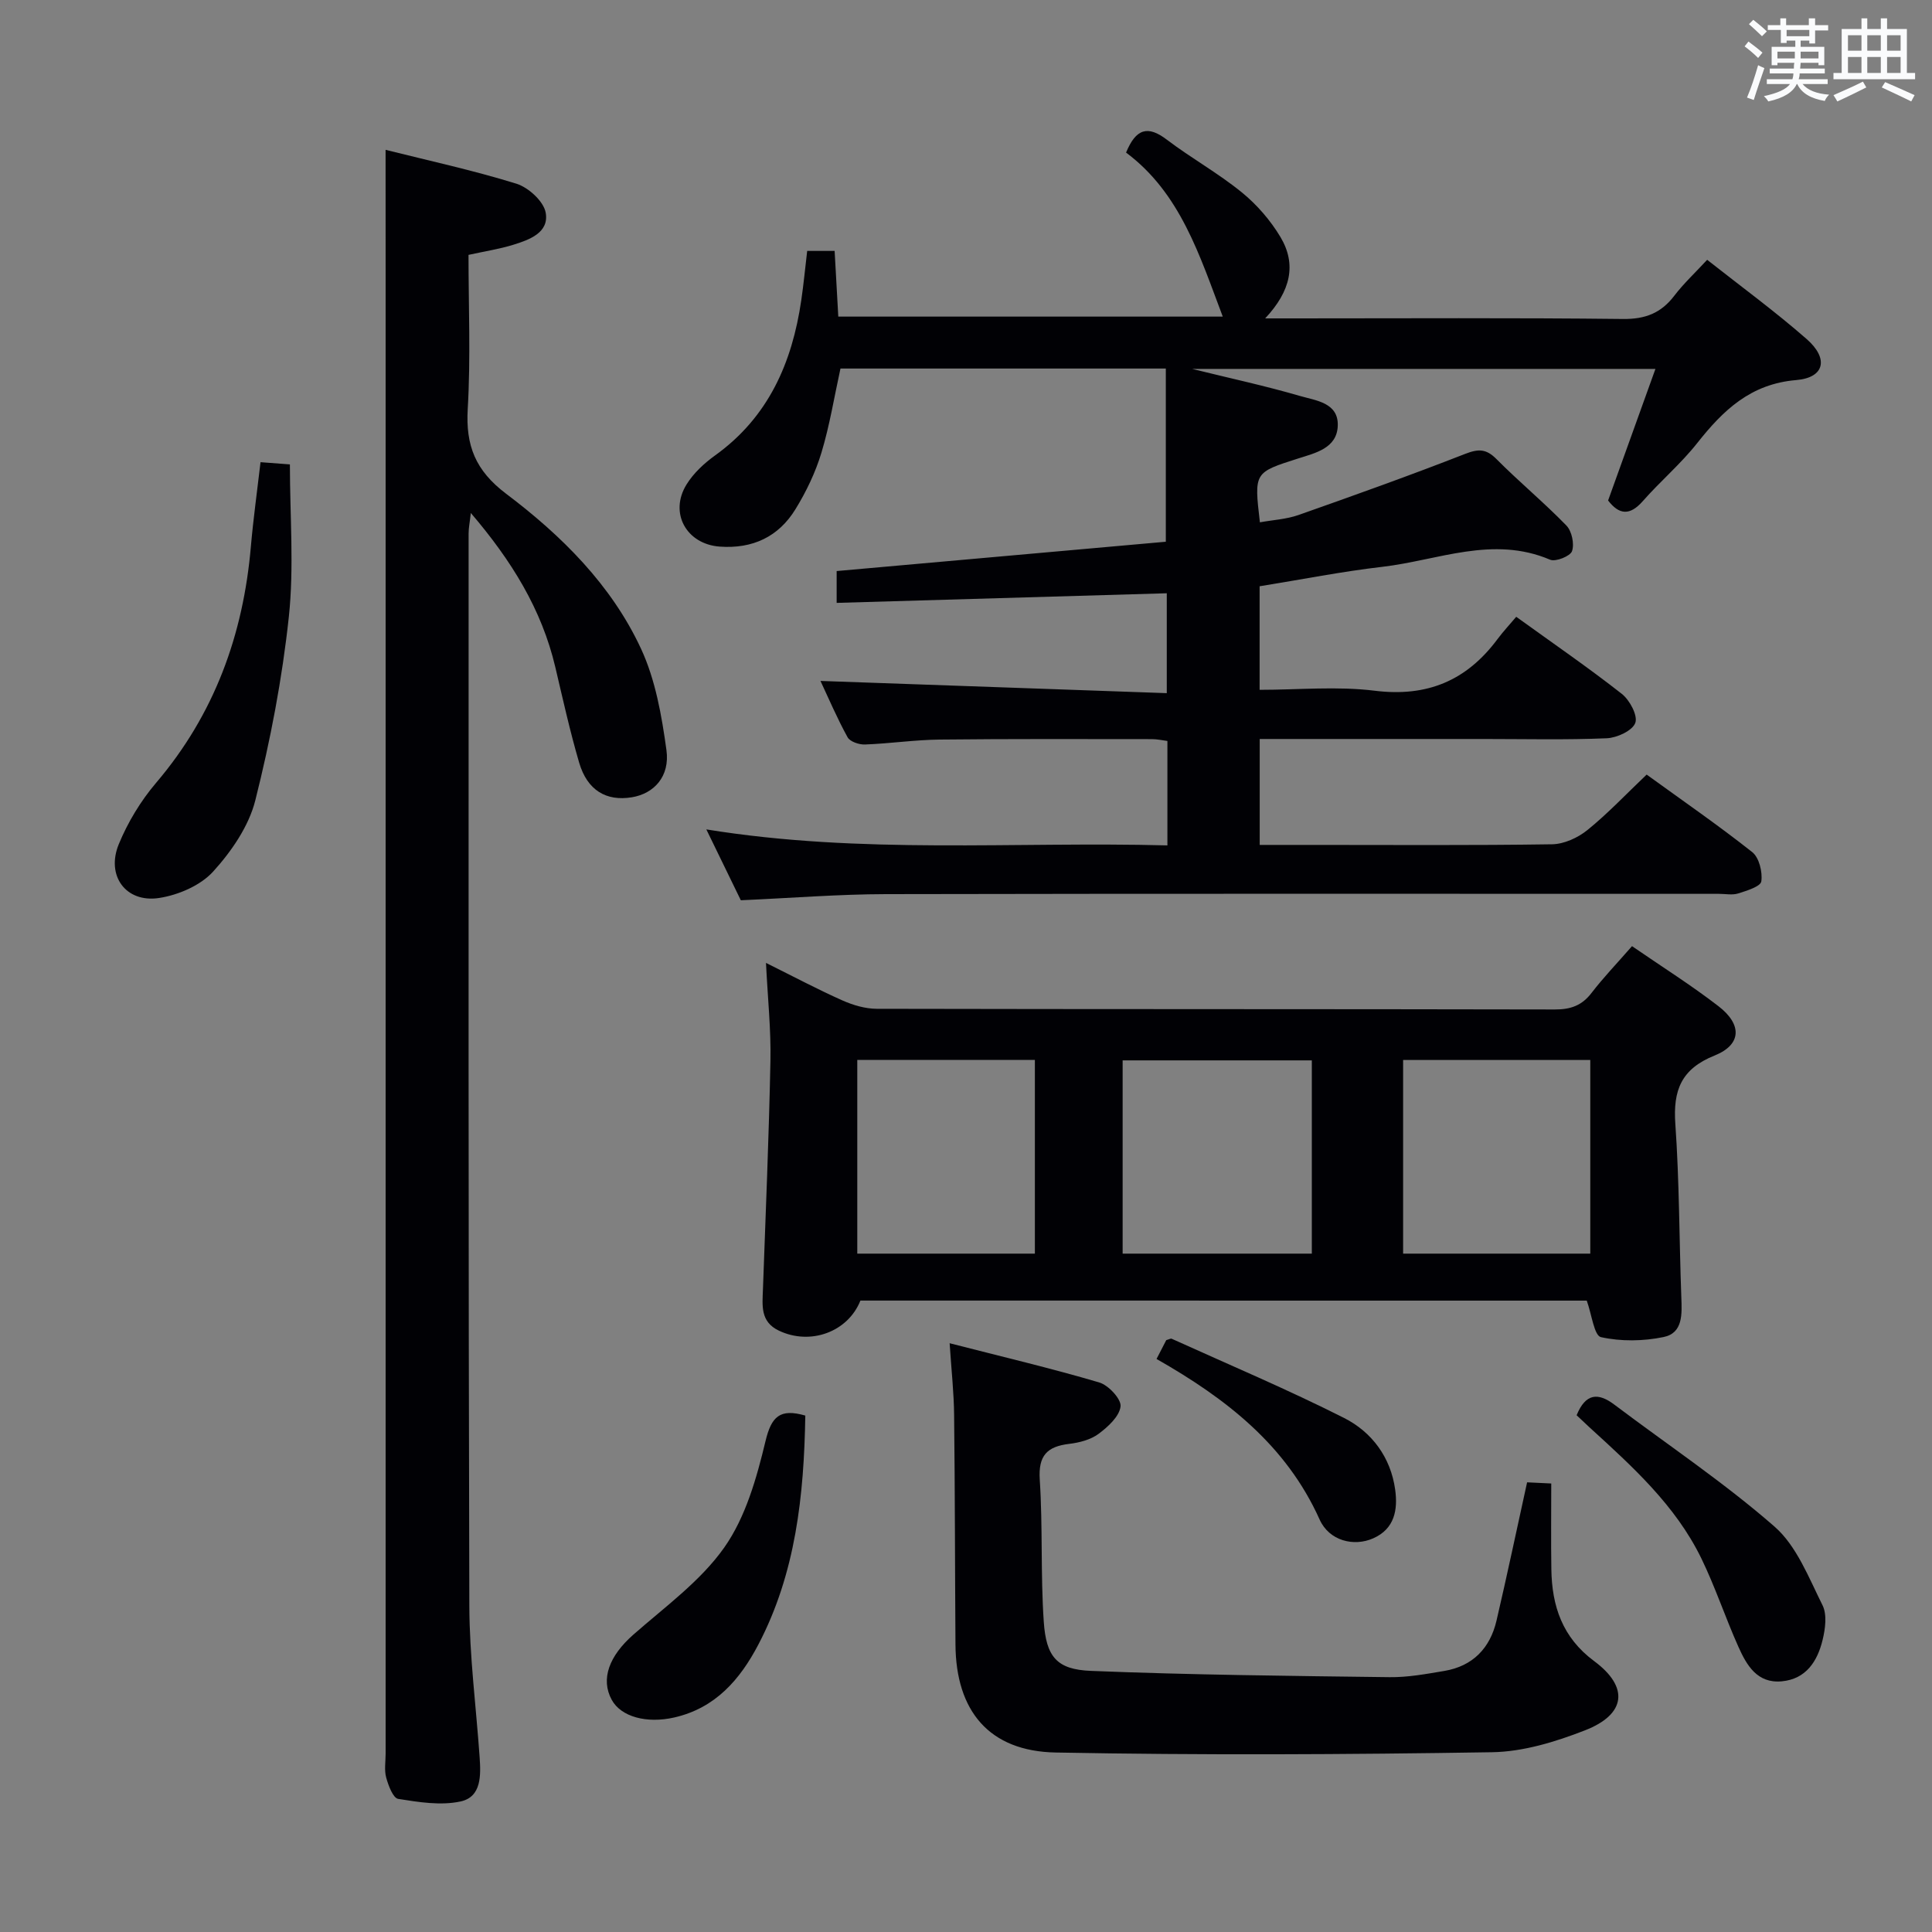 <svg enable-background="new 0 0 400 400" viewBox="0 0 400 400" xmlns="http://www.w3.org/2000/svg"><rect x="0" y="0" width="400" height="400" fill="#808080" stroke="none"/><g fill="#010105"><path d="m169.87 140.98c23.91.84 47.58 1.68 71.7 2.53 0-7.47 0-14.02 0-20.68-22.58.66-45.27 1.32-68.35 1.99 0-2.64 0-4.51 0-6.59 22.84-2.03 45.61-4.06 68.15-6.07 0-12.37 0-23.96 0-35.86-22.87 0-45.12 0-67.36 0-1.29 5.87-2.23 11.76-3.94 17.42-1.23 4.08-3.14 8.07-5.38 11.71-3.5 5.71-8.88 8.23-15.67 7.74-6.88-.49-10.54-6.97-6.87-12.88 1.44-2.33 3.64-4.37 5.89-5.99 11.06-7.94 15.97-19.2 17.86-32.17.48-3.27.79-6.56 1.22-10.18h5.68c.25 4.4.5 8.83.76 13.6h79.6c-4.76-12.56-8.74-25.55-20.02-33.96 2.05-4.97 4.49-5.68 8.43-2.68 5.03 3.82 10.62 6.92 15.51 10.9 3.14 2.55 5.97 5.82 8.04 9.29 3.35 5.63 2.12 11.16-3.18 16.82h6.1c22.66 0 45.33-.14 67.99.12 4.64.05 7.89-1.23 10.63-4.83 1.91-2.5 4.24-4.67 6.79-7.42 6.95 5.48 14.02 10.65 20.59 16.4 4.62 4.04 3.74 8-2.14 8.5-9.47.79-15.14 6.25-20.52 13.06-3.39 4.29-7.64 7.89-11.27 12.02-2.69 3.05-4.89 2.81-7.17-.15 3.21-8.91 6.39-17.76 9.8-27.24-32.33 0-63.69 0-95.92 0 7.96 1.96 15.2 3.52 22.29 5.59 3.29.96 8.04 1.38 7.86 6.19-.17 4.65-4.62 5.62-8.22 6.77-9.1 2.91-9.12 2.84-7.9 13.21 2.69-.49 5.48-.63 8.01-1.52 11.55-4.07 23.08-8.19 34.49-12.65 2.75-1.07 4.35-1.07 6.48 1.08 4.69 4.72 9.84 8.98 14.48 13.76 1.12 1.16 1.68 3.8 1.16 5.3-.36 1.04-3.4 2.26-4.54 1.77-11.86-5.06-23.21.13-34.7 1.47-8.4.97-16.72 2.63-25.44 4.03v21.44c8.03 0 16.05-.78 23.85.19 10.85 1.34 19-2.1 25.38-10.66 1.19-1.6 2.57-3.07 3.9-4.65 7.69 5.55 14.94 10.53 21.85 15.95 1.64 1.29 3.36 4.5 2.8 6.02-.59 1.61-3.79 3.09-5.91 3.18-8.48.36-16.99.15-25.49.15-15.32 0-30.64 0-46.36 0v21.93h11.04c16.5 0 33 .12 49.49-.13 2.48-.04 5.35-1.35 7.32-2.95 4.24-3.43 8.01-7.44 12.26-11.48 7.46 5.41 14.85 10.5 21.86 16.05 1.43 1.13 2.16 4.12 1.88 6.06-.15 1.06-3.02 1.94-4.79 2.5-1.21.38-2.64.08-3.98.08-57.5 0-114.99-.06-172.49.06-9.79.02-19.57.81-30.02 1.27-2.02-4.14-4.31-8.85-7.14-14.67 32.23 5.22 63.73 2.48 95.46 3.31 0-7.45 0-14.37 0-21.62-1.01-.13-2.11-.38-3.21-.38-14.67-.01-29.33-.07-43.99.09-5.14.06-10.28.83-15.42 1.02-1.22.05-3.1-.59-3.6-1.5-2.14-3.88-3.89-7.99-5.61-11.66z"/><path d="m79.83 31.02c8.81 2.21 18.07 4.22 27.08 7.01 2.5.78 5.65 3.65 6.07 6 .74 4.14-3.38 5.62-6.75 6.66-2.82.87-5.77 1.32-9.23 2.08 0 10.66.46 21.3-.16 31.87-.45 7.61 1.59 12.78 7.94 17.58 11.47 8.65 21.8 18.87 27.94 32.1 2.99 6.44 4.28 13.86 5.26 20.98.75 5.47-2.59 9.02-7.17 9.77-5.3.87-9.22-1.45-10.9-7.16-1.91-6.52-3.38-13.17-4.94-19.79-2.82-11.96-9.04-22.03-17.49-31.91-.21 1.89-.46 3.07-.46 4.25 0 73.99-.06 147.98.15 221.97.03 10.45 1.4 20.9 2.13 31.35.26 3.76.41 8.24-3.93 9.19-4.1.89-8.67.15-12.93-.53-1.06-.17-2.03-2.76-2.48-4.4-.43-1.55-.12-3.31-.12-4.97 0-102.49 0-204.98 0-307.47-.01-7.97-.01-15.93-.01-24.58z"/><path d="m337.89 195.89c6.25 4.3 12.29 8.1 17.91 12.44 4.93 3.8 4.77 7.96-.8 10.2-6.93 2.78-8.63 7.2-8.14 14.17.84 11.93.8 23.93 1.24 35.89.13 3.46.37 7.4-3.67 8.23-4.2.87-8.83.94-12.97.02-1.41-.31-1.91-4.71-2.94-7.56-49.87 0-100.12 0-150.38-.01-2.59 6.51-10.36 9.33-16.87 6.23-3.9-1.85-3.43-5.21-3.31-8.56.56-15.78 1.24-31.56 1.55-47.34.13-6.43-.56-12.87-.92-20.24 5.84 2.9 10.77 5.52 15.85 7.78 2.19.97 4.7 1.71 7.07 1.72 46.8.1 93.6.04 140.4.14 3.29.01 5.62-.82 7.63-3.46 2.43-3.16 5.2-6.04 8.35-9.65zm-105.46 63.66h39.17c0-13.48 0-26.69 0-40.01-13.22 0-26.1 0-39.17 0zm58.07-40.09v40.09h38.75c0-13.47 0-26.67 0-40.09-13.05 0-25.76 0-38.75 0zm-113.01-.01v40.1h36.77c0-13.46 0-26.66 0-40.1-12.38 0-24.42 0-36.77 0z"/><path d="m196.61 278.1c10.94 2.81 21.04 5.19 30.97 8.12 1.91.56 4.59 3.44 4.42 4.96-.24 2.08-2.61 4.24-4.56 5.69-1.65 1.22-3.98 1.82-6.09 2.07-4.56.55-6.4 2.41-6.08 7.39.64 9.78.16 19.64.83 29.42.5 7.3 2.71 9.91 9.78 10.19 20.59.83 41.2 1.04 61.81 1.3 3.78.05 7.59-.66 11.34-1.29 5.89-.99 9.47-4.71 10.8-10.39 2.19-9.36 4.16-18.77 6.34-28.66 1.44.07 2.98.14 5 .24 0 6.14-.07 11.94.02 17.73.11 7.64 2.27 14.16 8.87 19.05 7.26 5.38 6.6 11.02-1.91 14.33-6.1 2.38-12.79 4.43-19.25 4.53-30.1.48-60.23.63-90.33.06-13.78-.26-20.65-8.59-20.75-22.33-.11-15.83-.1-31.65-.28-47.48-.04-4.59-.55-9.18-.93-14.93z"/><path d="m53.94 95.69c2.41.18 4.17.32 6.08.46 0 10.73.88 21.25-.22 31.56-1.37 12.78-3.8 25.52-6.94 37.99-1.35 5.37-4.95 10.59-8.75 14.77-2.63 2.88-7.2 4.84-11.18 5.45-6.88 1.05-11.03-4.62-8.33-11.16 1.86-4.52 4.53-8.93 7.7-12.66 12.1-14.2 18.08-30.69 19.65-49.05.49-5.6 1.27-11.17 1.99-17.36z"/><path d="m166.73 293.08c-.27 16.58-1.99 32.63-9.71 47.39-3.8 7.26-8.9 13.18-17.44 15.12-5.69 1.29-11.02-.13-12.94-3.68-2.33-4.3-.5-9.07 4.44-13.43 6.56-5.78 13.95-11.1 18.88-18.1 4.41-6.26 6.69-14.35 8.52-21.97 1.23-5.16 3-6.84 8.25-5.33z"/><path d="m326.42 293.01c1.87-4.56 4.44-4.74 7.82-2.19 11.1 8.37 22.72 16.13 33.16 25.25 4.58 4 7.08 10.57 9.93 16.27.97 1.94.58 4.89.02 7.19-1.06 4.39-3.41 8.1-8.45 8.57-5.12.48-7.29-3.36-9.01-7.21-2.7-6.04-4.78-12.36-7.67-18.29-5.36-10.98-14.3-19.02-23.14-27.09-.84-.79-1.67-1.58-2.66-2.5z"/><path d="m239.45 281.36c.89-1.72 1.48-2.88 2.01-3.9.53-.14.92-.39 1.14-.28 11.92 5.4 23.98 10.49 35.65 16.38 5.77 2.91 9.69 8.16 10.61 14.88.56 4.11-.1 8.08-4.54 10.05-4.05 1.8-9.13.5-11.1-3.87-6.91-15.39-19.31-25.03-33.77-33.26z"/></g><path d="m361.2 9.6.8-1c.9.7 1.9 1.4 2.9 2.3l-.9 1.1c-1-1-2-1.8-2.8-2.4zm.5 10.6c.9-2.1 1.6-4.3 2.3-6.7.4.2.8.4 1.3.6-.7 2.1-1.5 4.3-2.2 6.6zm.4-15.2.9-.9c1 .8 2 1.6 2.8 2.4l-1 1c-.9-.9-1.8-1.7-2.7-2.5zm12.5-1.2h1.2v1.4h2.7v1.1h-2.7v2.7h-1.2v-.6h-1.8v1.3h4.9v3.8h-1.2v-.5h-3.7c0 .4-.1.9-.1 1.2h5.1v1h-5.2c0 .5-.1.9-.2 1.2h6v1h-5.2c1.1 1.3 2.9 2 5.5 2.2-.4.4-.7.8-.9 1.3-2.9-.5-4.8-1.6-5.7-3.5h-.1c-.8 1.7-2.7 2.9-5.9 3.6-.2-.4-.6-.8-.9-1.1 2.8-.6 4.6-1.4 5.4-2.5h-4.8v-1h5.3c.1-.3.2-.7.2-1.2h-4.9v-1h5c0-.4 0-.8.1-1.2h-3.5v.5h-1.2v-3.8h4.9v-1.3h-1.8v.5h-1.2v-2.7h-2.7v-1h2.6v-1.4h1.2v1.4h4.7v-1.4zm-6.6 8.3h3.6c0-.4 0-.9 0-1.4h-3.6zm1.9-4.6h4.7v-1.3h-4.7zm6.6 3.2h-3.7v1.4h3.7z" fill="#fafbfc"/><path d="m385.3 3.8h1.3v2.2h2.8v-2.2h1.3v2.2h4.1v9.1h1.7v1.3h-16.9v-1.3h1.7v-9.1h4.1v-2.2zm.4 13.1.7 1.2c-1.8.9-3.8 1.9-6 2.9-.2-.4-.5-.8-.8-1.3 2.3-1 4.3-1.9 6.1-2.8zm-3.1-6.4h2.8v-3.2h-2.8zm0 4.6h2.8v-3.3h-2.8zm4-4.6h2.8v-3.2h-2.8zm0 4.6h2.8v-3.3h-2.8zm3.7 1.9c2.1.9 4.1 1.8 6.1 2.7l-.7 1.3c-2.2-1.1-4.2-2-6.1-2.9zm3.2-9.7h-2.8v3.2h2.8zm-2.8 7.8h2.8v-3.3h-2.8z" fill="#fafbfc"/></svg>